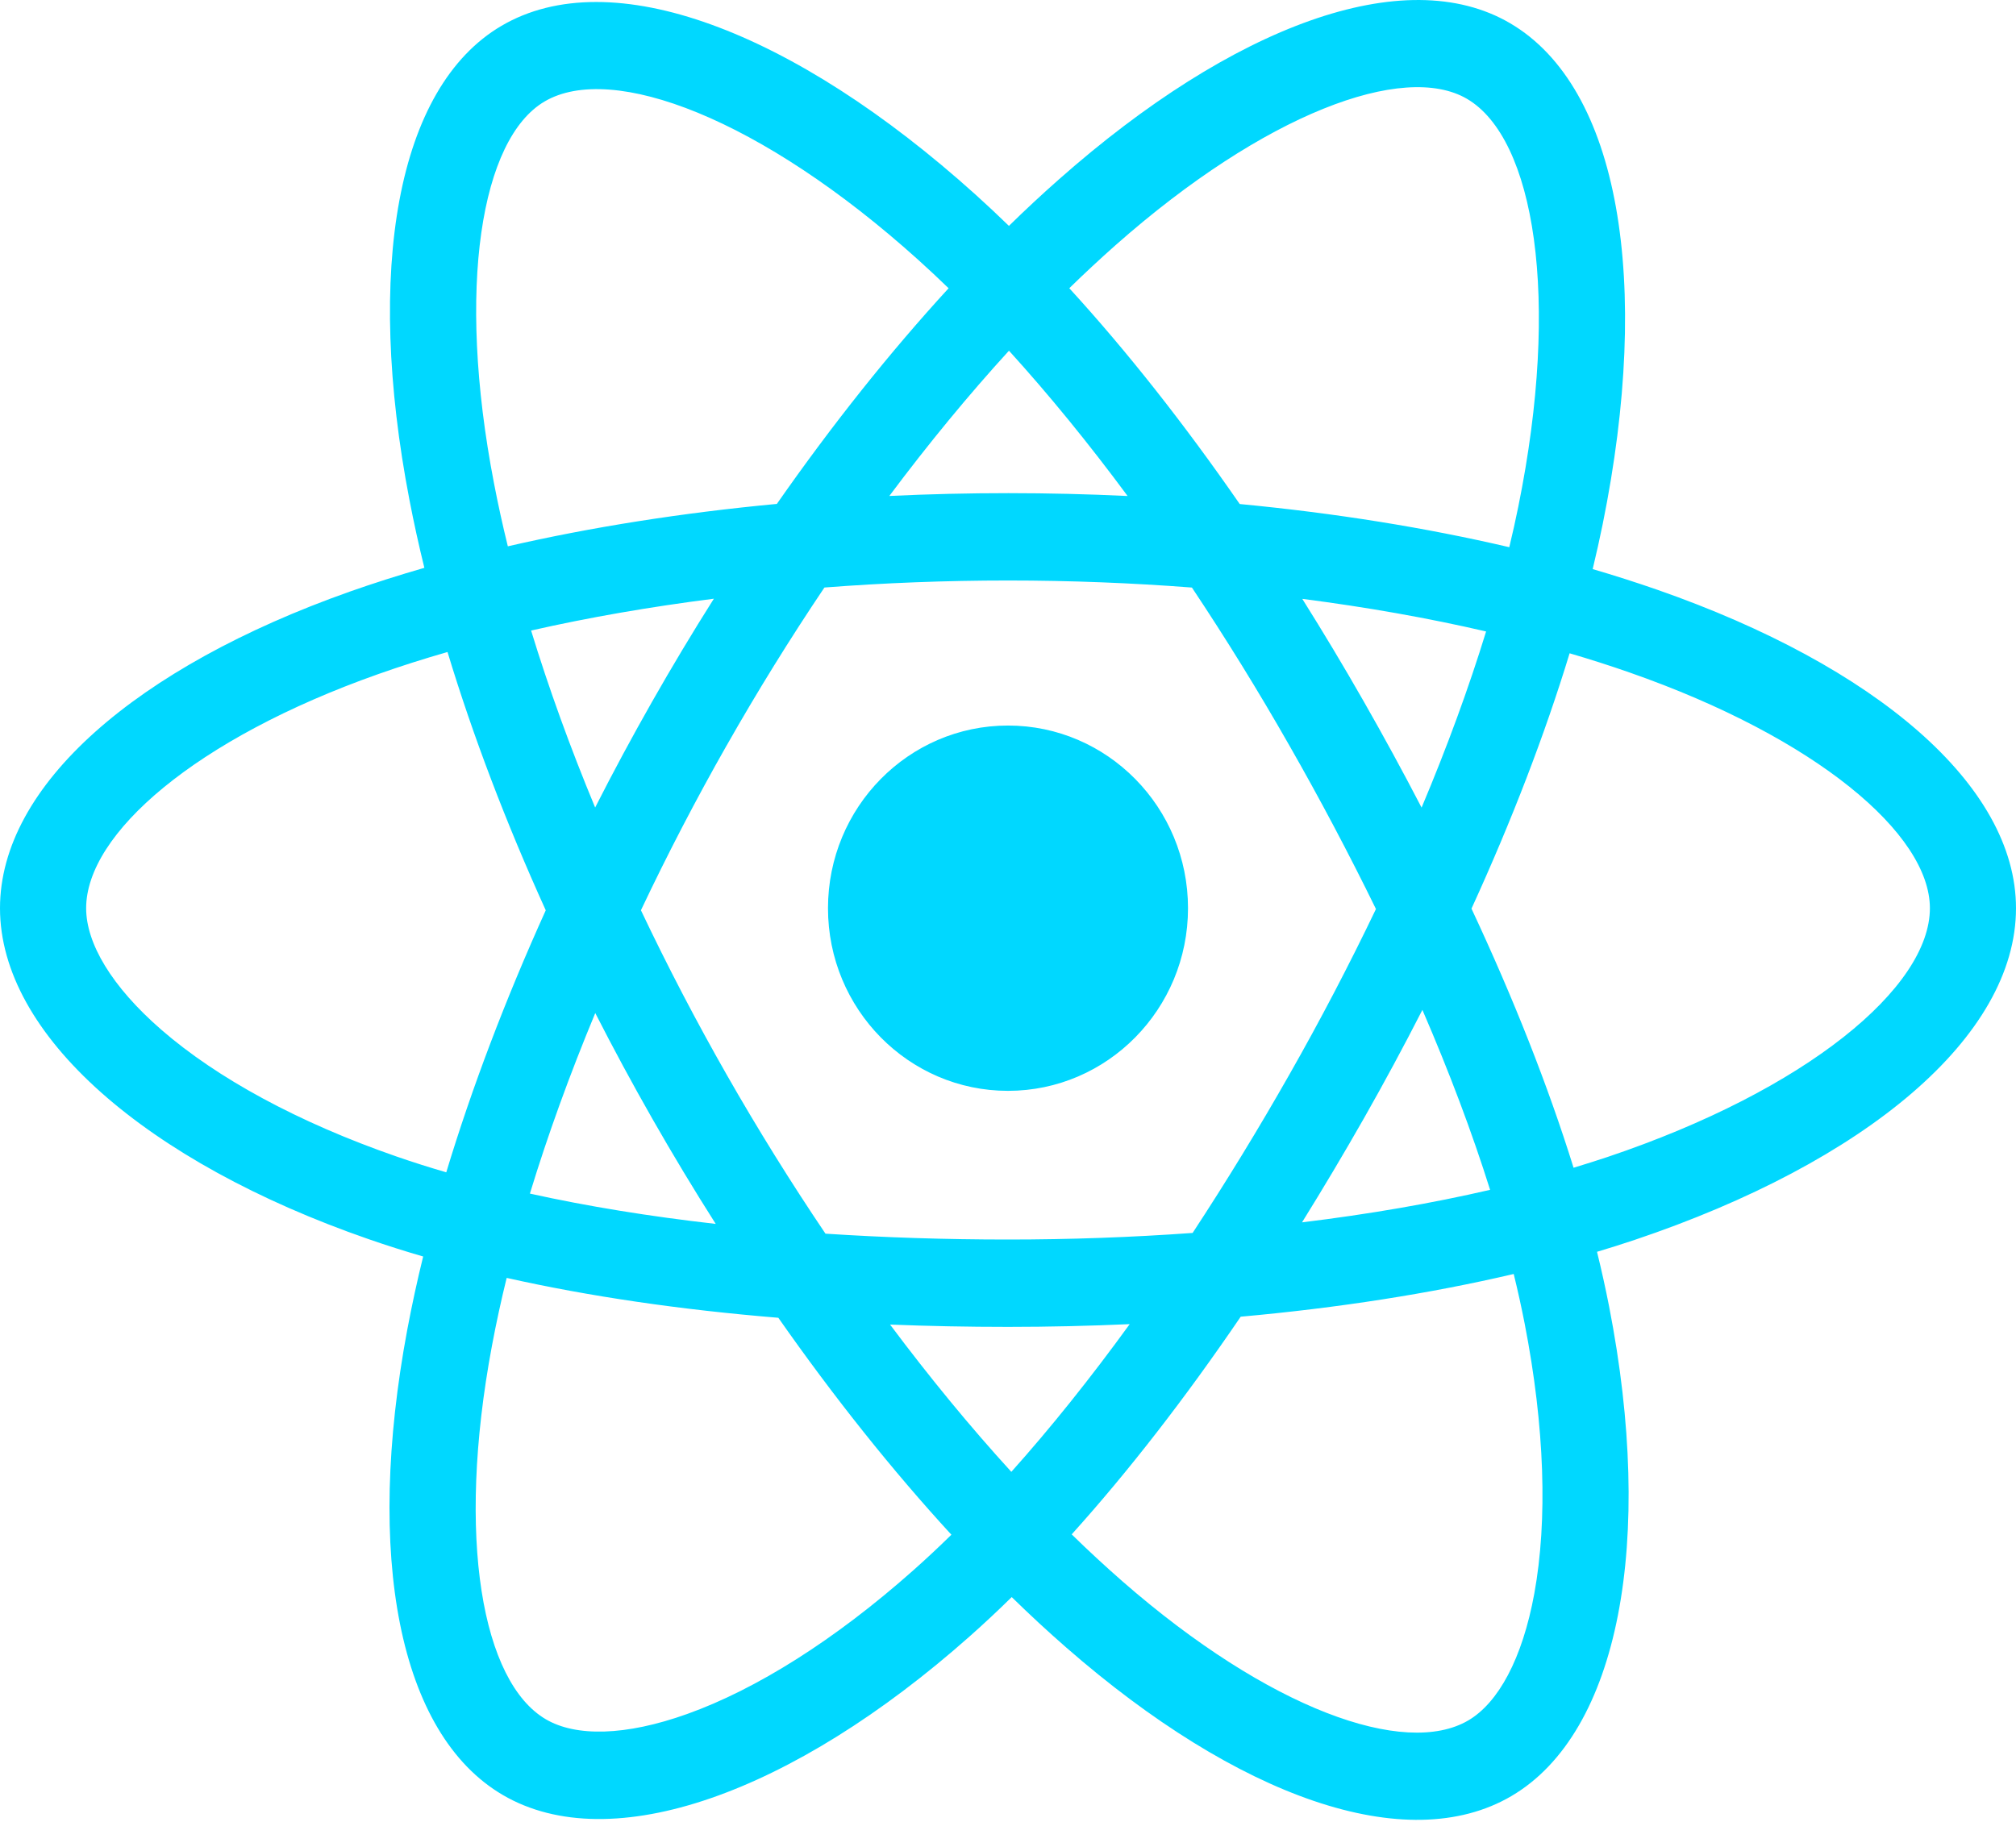 <svg width="52" height="47" viewBox="0 0 52 47" fill="none" xmlns="http://www.w3.org/2000/svg">
<g clip-path="url(#clip0_1_76)">
<path d="M42.754 15.218C42.201 15.026 41.643 14.847 41.081 14.683C41.175 14.291 41.262 13.904 41.339 13.524C42.606 7.282 41.778 2.253 38.949 0.598C36.236 -0.99 31.799 0.665 27.319 4.623C26.877 5.013 26.445 5.415 26.024 5.828C25.742 5.554 25.455 5.284 25.163 5.021C20.467 0.789 15.76 -0.994 12.934 0.667C10.223 2.259 9.421 6.986 10.562 12.902C10.675 13.488 10.803 14.071 10.946 14.65C10.28 14.842 9.637 15.047 9.021 15.264C3.516 17.212 0 20.265 0 23.432C0 26.702 3.774 29.982 9.509 31.971C9.974 32.132 10.442 32.281 10.915 32.418C10.761 33.042 10.625 33.67 10.506 34.301C9.419 40.115 10.268 44.73 12.971 46.312C15.763 47.946 20.448 46.267 25.011 42.219C25.381 41.891 25.743 41.552 26.096 41.205C26.552 41.652 27.021 42.086 27.502 42.506C31.921 46.366 36.286 47.924 38.986 46.338C41.775 44.699 42.682 39.74 41.505 33.708C41.412 33.235 41.308 32.765 41.193 32.297C41.522 32.198 41.845 32.097 42.16 31.991C48.121 29.986 52 26.746 52 23.432C52 20.254 48.371 17.18 42.754 15.218ZM41.462 29.851C41.177 29.946 40.885 30.038 40.588 30.128C39.93 28.014 39.042 25.766 37.955 23.443C38.992 21.175 39.846 18.956 40.486 16.855C41.018 17.011 41.534 17.176 42.031 17.35C46.843 19.031 49.779 21.516 49.779 23.432C49.779 25.472 46.609 28.12 41.462 29.851ZM39.326 34.146C39.846 36.813 39.92 39.225 39.576 41.111C39.266 42.805 38.643 43.934 37.873 44.387C36.234 45.349 32.73 44.098 28.95 40.797C28.504 40.406 28.068 40.003 27.643 39.587C29.108 37.961 30.573 36.071 32.002 33.971C34.516 33.745 36.891 33.374 39.044 32.869C39.148 33.292 39.242 33.718 39.326 34.146ZM17.728 44.22C16.127 44.794 14.852 44.81 14.081 44.359C12.441 43.4 11.759 39.693 12.689 34.722C12.799 34.135 12.926 33.55 13.069 32.97C15.198 33.448 17.556 33.792 20.076 33.999C21.515 36.054 23.021 37.943 24.54 39.596C24.217 39.913 23.887 40.222 23.549 40.522C21.532 42.312 19.51 43.582 17.728 44.22ZM10.227 29.838C7.692 28.959 5.598 27.816 4.162 26.568C2.873 25.448 2.222 24.335 2.222 23.432C2.222 21.51 5.044 19.059 9.753 17.393C10.324 17.191 10.922 17 11.543 16.822C12.193 18.97 13.047 21.215 14.077 23.486C13.034 25.791 12.168 28.073 11.511 30.246C11.08 30.121 10.652 29.985 10.227 29.838ZM12.742 12.469C11.764 7.401 12.413 3.577 14.047 2.618C15.786 1.596 19.633 3.053 23.688 6.707C23.952 6.945 24.212 7.189 24.468 7.437C22.957 9.084 21.464 10.958 20.038 13.001C17.593 13.231 15.251 13.6 13.099 14.095C12.966 13.556 12.847 13.014 12.742 12.469V12.469ZM35.172 18.09C34.664 17.199 34.136 16.319 33.591 15.451C35.25 15.664 36.84 15.946 38.332 16.292C37.884 17.75 37.326 19.274 36.668 20.836C36.188 19.911 35.689 18.995 35.172 18.09ZM26.025 9.048C27.049 10.175 28.076 11.433 29.085 12.797C27.038 12.699 24.987 12.699 22.939 12.796C23.95 11.444 24.984 10.188 26.025 9.048ZM16.819 18.105C16.309 19.003 15.819 19.913 15.351 20.834C14.704 19.277 14.151 17.746 13.699 16.268C15.183 15.931 16.765 15.656 18.413 15.447C17.861 16.32 17.33 17.206 16.819 18.105V18.105ZM18.461 31.577C16.757 31.384 15.152 31.123 13.668 30.795C14.127 29.29 14.693 27.727 15.354 26.137C15.824 27.058 16.316 27.969 16.828 28.867C17.355 29.791 17.9 30.695 18.461 31.577ZM26.086 37.974C25.033 36.821 23.983 35.545 22.958 34.174C23.953 34.214 24.968 34.234 26 34.234C27.06 34.234 28.108 34.209 29.139 34.163C28.126 35.559 27.104 36.837 26.086 37.974ZM36.689 26.055C37.384 27.663 37.97 29.218 38.435 30.698C36.928 31.047 35.3 31.328 33.584 31.537C34.134 30.652 34.666 29.757 35.181 28.852C35.704 27.931 36.207 26.999 36.689 26.055ZM33.257 27.725C32.469 29.114 31.637 30.476 30.762 31.81C29.177 31.924 27.589 31.98 26 31.98C24.382 31.98 22.808 31.928 21.292 31.829C20.394 30.498 19.546 29.133 18.75 27.738H18.75C17.958 26.349 17.218 24.931 16.532 23.485C17.216 22.04 17.954 20.621 18.744 19.231L18.744 19.232C19.533 17.842 20.374 16.483 21.265 15.158C22.811 15.039 24.397 14.977 26 14.977H26C27.61 14.977 29.198 15.04 30.744 15.159C31.626 16.483 32.462 17.837 33.249 19.219C34.042 20.606 34.789 22.018 35.491 23.453C34.796 24.904 34.051 26.329 33.257 27.725ZM37.839 2.55C39.58 3.57 40.258 7.679 39.163 13.069C39.094 13.413 39.015 13.763 38.93 14.118C36.772 13.613 34.43 13.237 31.977 13.004C30.548 10.939 29.068 9.061 27.581 7.436C27.971 7.055 28.37 6.684 28.777 6.323C32.616 2.932 36.204 1.594 37.839 2.55ZM26 18.719C28.564 18.719 30.643 20.829 30.643 23.432C30.643 26.034 28.564 28.144 26 28.144C23.436 28.144 21.357 26.034 21.357 23.432C21.357 20.829 23.436 18.719 26 18.719Z" fill="#00D8FF"/>
</g>
<defs>
<clipPath id="clip0_1_76">
<rect width="52" height="47" fill="white"/>
</clipPath>
</defs>
</svg>
